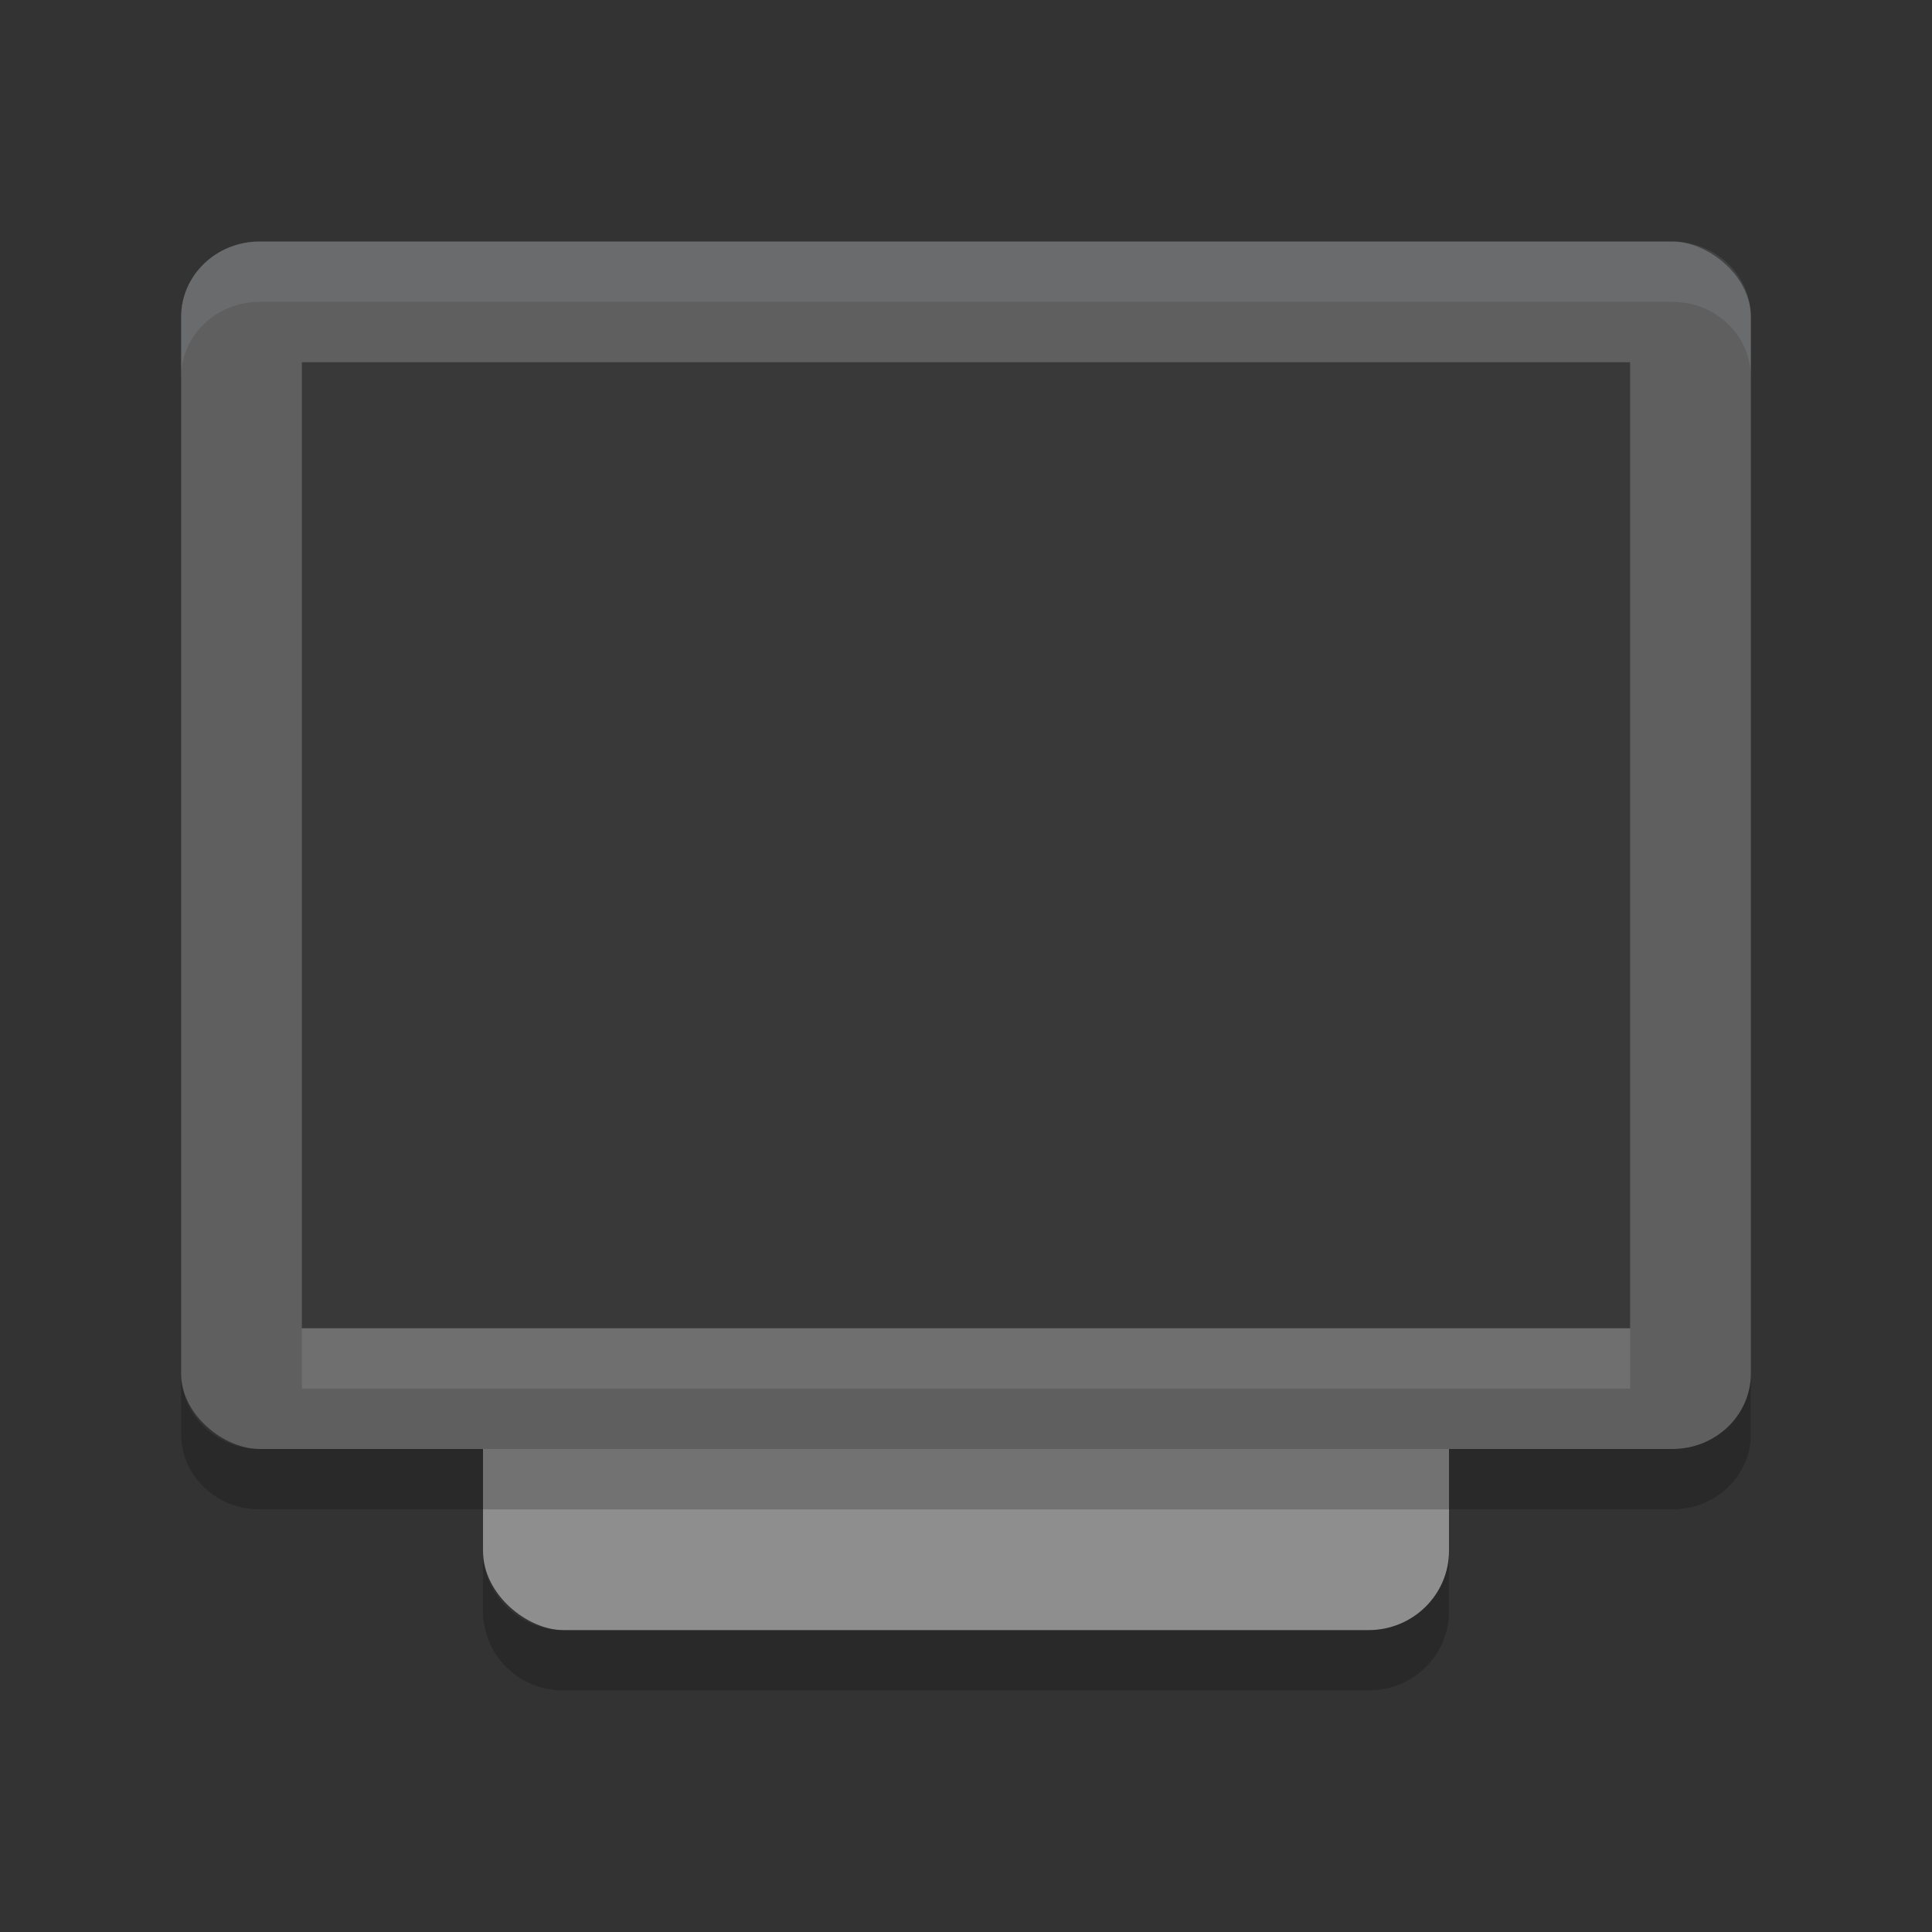 <svg width="32" height="32" version="1" xmlns="http://www.w3.org/2000/svg">
 <rect width="100%" height="100%" fill="#333333" stroke="none"/>
 <g id="16-16-computer-laptop" transform="translate(-2e-4,32)">
  <rect x="22" y="22" width="22" height="22" style="opacity:.001"/>
  <path d="m26 26c-1 0-1 1-1 1v9.004c0 0.938 0.851 0.992 0.961 0.996h14.068c0.967-0.022 0.971-0.996 0.971-0.996v-9.004s0-1-1-1zm1 2h12v6.977l-12 0.025zm-2 10c-0.554 0-1 0.446-1 1s0.446 1 1 1h16c0.554 0 1-0.446 1-1s-0.446-1-1-1z" style="fill:#aaaaac"/>
 </g>
 <g id="16-16-computer" transform="translate(-2e-4,32)">
  <rect y="22" width="22" height="22" style="opacity:.001"/>
  <path d="m4 26c-1 0-1 1-1 1v10.003c0 1 1 1 1 1h5s-1 0-1 1v0.996h6v-0.996c0-1-0.979-1-0.979-1h4.979c1 0 1-1 1-1v-10.003s0-1-1-1zm1 2.001h12v7.977l-12 0.025z" style="fill:#aaaaac"/>
 </g>
 <g id="22-22-computer-laptop" transform="translate(-2e-4,32)">
  <rect x="22" width="22" height="22" style="opacity:.001"/>
  <path d="m25.125 3c-1.125 0-1.125 1.143-1.125 1.143v10.732c0 0.857 0.633 1.071 0.949 1.125h16.059c0.981-0.093 0.992-1.125 0.992-1.125v-10.732s0-1.143-1.125-1.143zm0.875 2h14v8.986l-14 0.027zm-2 12c-0.554 0-1 0.446-1 1s0.446 1 1 1h18c0.554 0 1-0.446 1-1s-0.446-1-1-1z" style="fill:#aaaaac"/>
 </g>
 <g id="22-22-computer" transform="translate(-2e-4,32)">
  <rect width="22" height="22" style="opacity:.001"/>
  <path d="m3.125 3c-1.125 0-1.125 1.143-1.125 1.143v11.731c0 1.143 1.125 1.143 1.125 1.143h5.037s-1.2-0.299-1.163 0.844v1.139h8v-1.139c0-1.143-1.05-0.844-1.05-0.844h4.925c1.125 0 1.125-1.143 1.125-1.143v-11.731s0-1.143-1.125-1.143zm0.875 2h14v9.985l-14 0.029z" style="fill:#aaaaac"/>
 </g>
 <g id="computer-laptop" transform="translate(-4,34)">
  <rect x="36" y="-34" width="32" height="32" style="opacity:.001"/>
  <g transform="translate(36,-35)">
   <rect transform="matrix(0,-1,-1,0,0,0)" x="-27" y="-31" width="3" height="30" rx="1" ry="1" style="fill:#8e8e8e"/>
   <path d="m29 22.75v-15.5c0-0.693-0.58-1.25-1.3-1.25h-23.4c-0.72 0-1.3 0.557-1.3 1.25v15.5c0 0.692 0.58 1.25 1.3 1.25h23.4c0.72 0 1.3-0.557 1.3-1.25z" style="fill:#5f5f5f"/>
   <path d="m27 22v-14h-22v14z" style="opacity:.4"/>
   <path d="m4.301 6c-0.72 0-1.301 0.557-1.301 1.25v1c0-0.693 0.581-1.25 1.301-1.25h23.398c0.72 0 1.301 0.557 1.301 1.25v-1c0-0.693-0.581-1.25-1.301-1.25z" style="fill:#cfd8dc;opacity:.1"/>
   <path d="m3 22.75v1c0 0.692 0.581 1.25 1.301 1.25h23.398c0.72 0 1.301-0.558 1.301-1.25v-1c0 0.692-0.581 1.25-1.301 1.25h-23.398c-0.72 0-1.301-0.558-1.301-1.25z" style="opacity:.2"/>
   <path d="m1 26v1c0 0.554 0.446 1 1 1h28c0.554 0 1-0.446 1-1v-1c0 0.554-0.446 1-1 1h-28c-0.554 0-1-0.446-1-1z" style="opacity:.2"/>
   <path d="m27 23v-1h-22v1z" style="fill:#ffffff;opacity:.1"/>
  </g>
 </g>
 <g id="computer" transform="translate(-2e-4,34)">
  <rect y="-34" width="32" height="32" style="opacity:.001"/>
  <g transform="translate(2e-4,-35)">
   <rect transform="matrix(0,-1,-1,0,0,0)" x="-28" y="-24" width="21" height="16" rx="1.313" ry="1.333" style="fill:#8e8e8e"/>
   <rect transform="matrix(0,-1,-1,0,0,0)" x="-25" y="-29" width="20" height="26" rx="1.25" ry="1.3" style="fill:#5f5f5f"/>
   <rect transform="matrix(0,-1,-1,0,0,0)" x="-23" y="-27" width="16" height="22" rx="0" ry="0" style="opacity:.4"/>
   <path d="m4.301 5c-0.72 0-1.301 0.557-1.301 1.25v1c0-0.693 0.581-1.25 1.301-1.25h23.398c0.72 0 1.301 0.557 1.301 1.25v-1c0-0.693-0.581-1.25-1.301-1.25z" style="fill:#cfd8dc;opacity:.1"/>
   <path d="m8 26.688v1c0 0.727 0.595 1.312 1.334 1.312h13.332c0.739 0 1.334-0.585 1.334-1.312v-1c0 0.727-0.595 1.312-1.334 1.312h-13.332c-0.739 0-1.334-0.585-1.334-1.312z" style="opacity:.2"/>
   <path d="m3 23.75v1c0 0.692 0.581 1.25 1.301 1.25h23.398c0.72 0 1.301-0.558 1.301-1.25v-1c0 0.692-0.581 1.25-1.301 1.25h-23.398c-0.72 0-1.301-0.558-1.301-1.25z" style="opacity:.2"/>
   <rect transform="matrix(0,-1,-1,0,0,0)" x="-24" y="-27" width="1" height="22" rx="0" ry="0" style="fill:#ffffff;opacity:.1"/>
  </g>
 </g>
</svg>
